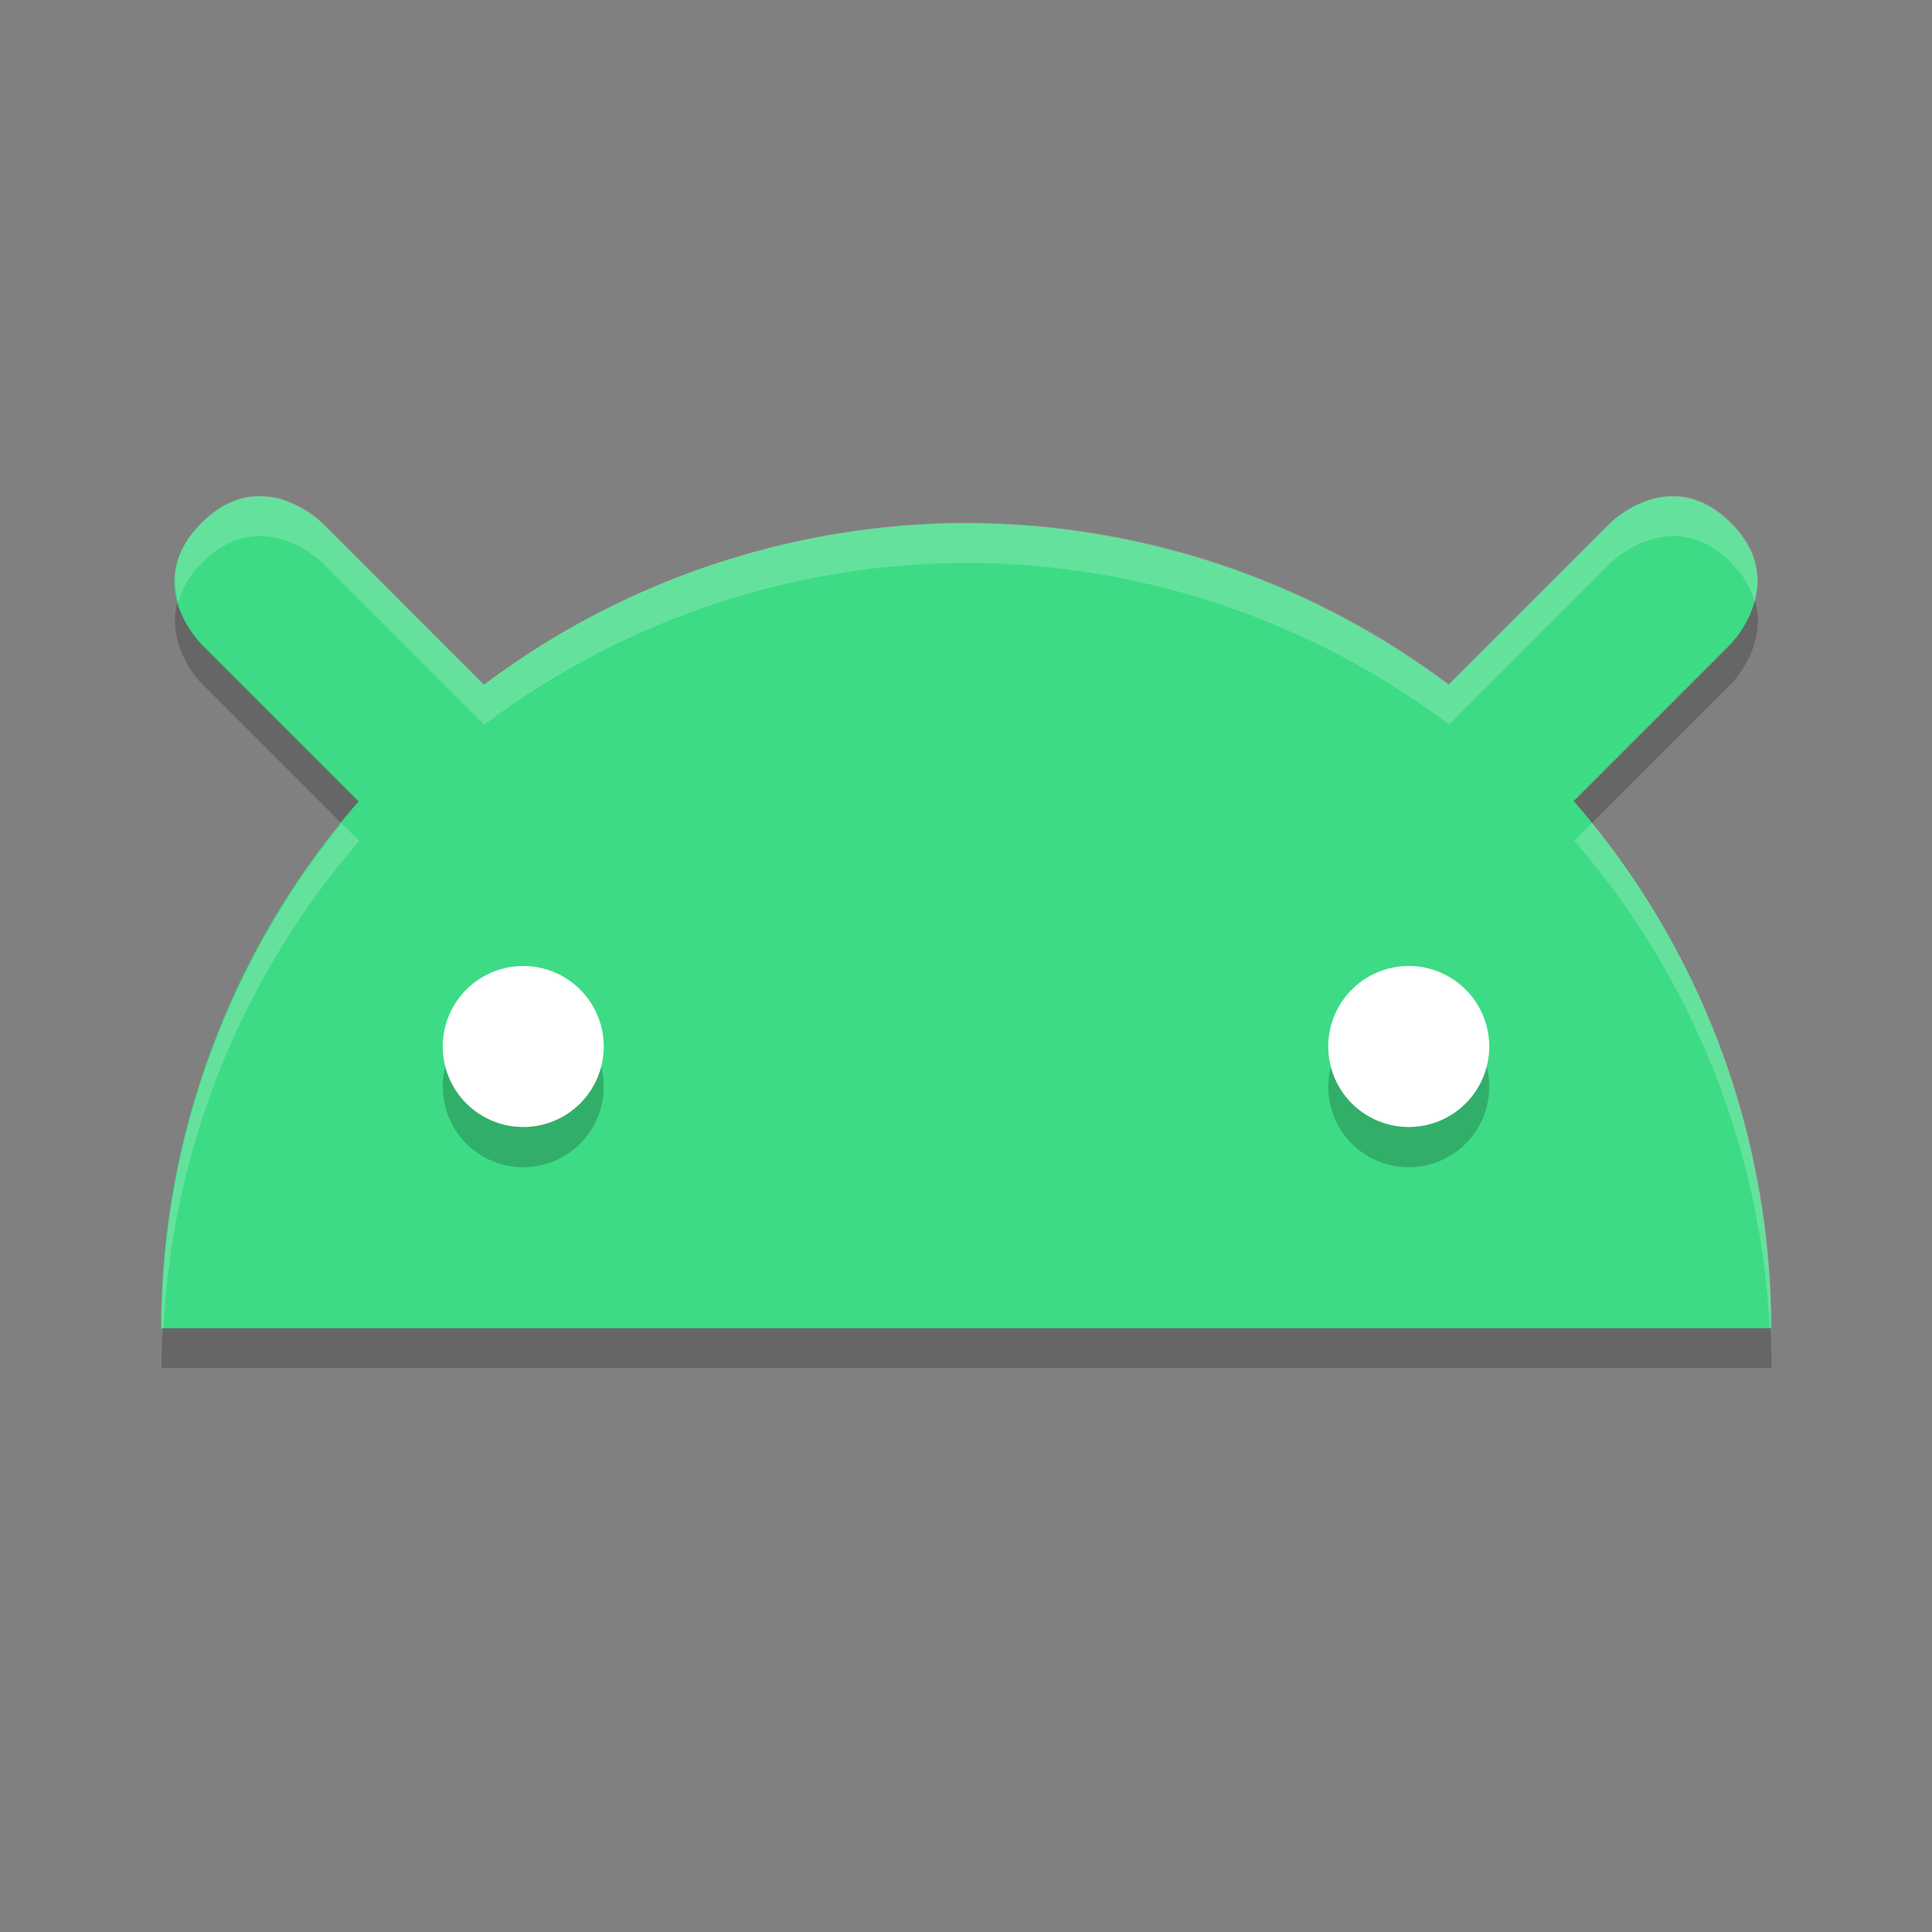 <svg width="48" height="48" version="1.1" xmlns="http://www.w3.org/2000/svg">
 <rect width="100%" height="100%" fill="#808080" stroke="none"/>
 <path d="m6.623 13.326c-0.483-0.044-1.045 0.096-1.609 0.66-1.504 1.504 0 3 0 3l3.91 3.91a20 20 0 0 0-4.91 13.09h40a20 20 0 0 0-4.902-13.098l3.902-3.902s1.488-1.512 0-3c-1.498-1.498-3 0-3 0l-4.014 4.014a20 20 0 0 0-11.986-4.014 20 20 0 0 0-11.982 4.018l-4.018-4.018s-0.585-0.587-1.391-0.66z" style="opacity:.2"/>
 <path d="M 6.609 12.34 C 6.126 12.296 5.564 12.436 5 13 C 3.496 14.504 5 16 5 16 L 8.91 19.91 A 20 20 0 0 0 4 33 L 44 33 A 20 20 0 0 0 39.098 19.902 L 43 16 C 43 16 44.488 14.488 43 13 C 41.502 11.502 40 13 40 13 L 35.986 17.014 A 20 20 0 0 0 24 13 A 20 20 0 0 0 12.018 17.018 L 8 13 C 8 13 7.415 12.413 6.609 12.34 z " style="fill:#3ddb85"/>
 <path d="m13 25a2 2 0 0 0-2 2 2 2 0 0 0 2 2 2 2 0 0 0 2-2 2 2 0 0 0-2-2zm22 0a2 2 0 0 0-2 2 2 2 0 0 0 2 2 2 2 0 0 0 2-2 2 2 0 0 0-2-2z" style="opacity:.2"/>
 <path d="m13 24a2 2 0 0 0-2 2 2 2 0 0 0 2 2 2 2 0 0 0 2-2 2 2 0 0 0-2-2zm22 0a2 2 0 0 0-2 2 2 2 0 0 0 2 2 2 2 0 0 0 2-2 2 2 0 0 0-2-2z" style="fill:#ffffff"/>
 <path d="m6.623 12.326c-0.483-0.044-1.045 0.096-1.609 0.66-0.713 0.713-0.742 1.418-0.584 1.969 0.088-0.313 0.255-0.639 0.584-0.969 0.564-0.564 1.126-0.704 1.609-0.66 0.805 0.073 1.391 0.66 1.391 0.66l4.018 4.018a20 20 0 0 1 11.982-4.018 20 20 0 0 1 11.986 4.014l4.014-4.014s1.502-1.498 3 0c0.326 0.326 0.491 0.651 0.578 0.963 0.156-0.552 0.127-1.258-0.578-1.963-1.498-1.498-3 0-3 0l-4.014 4.014a20 20 0 0 0-11.986-4.014 20 20 0 0 0-11.982 4.018l-4.018-4.018s-0.585-0.587-1.391-0.66zm32.932 8.119-0.443 0.443a20 20 0 0 1 4.852 12.098h0.051a20 20 0 0 0-4.459-12.541zm-31.07 0.012a20 20 0 0 0-4.471 12.529h0.049a20 20 0 0 1 4.861-12.09l-0.439-0.439z" style="fill:#ffffff;opacity:.2"/>
</svg>
